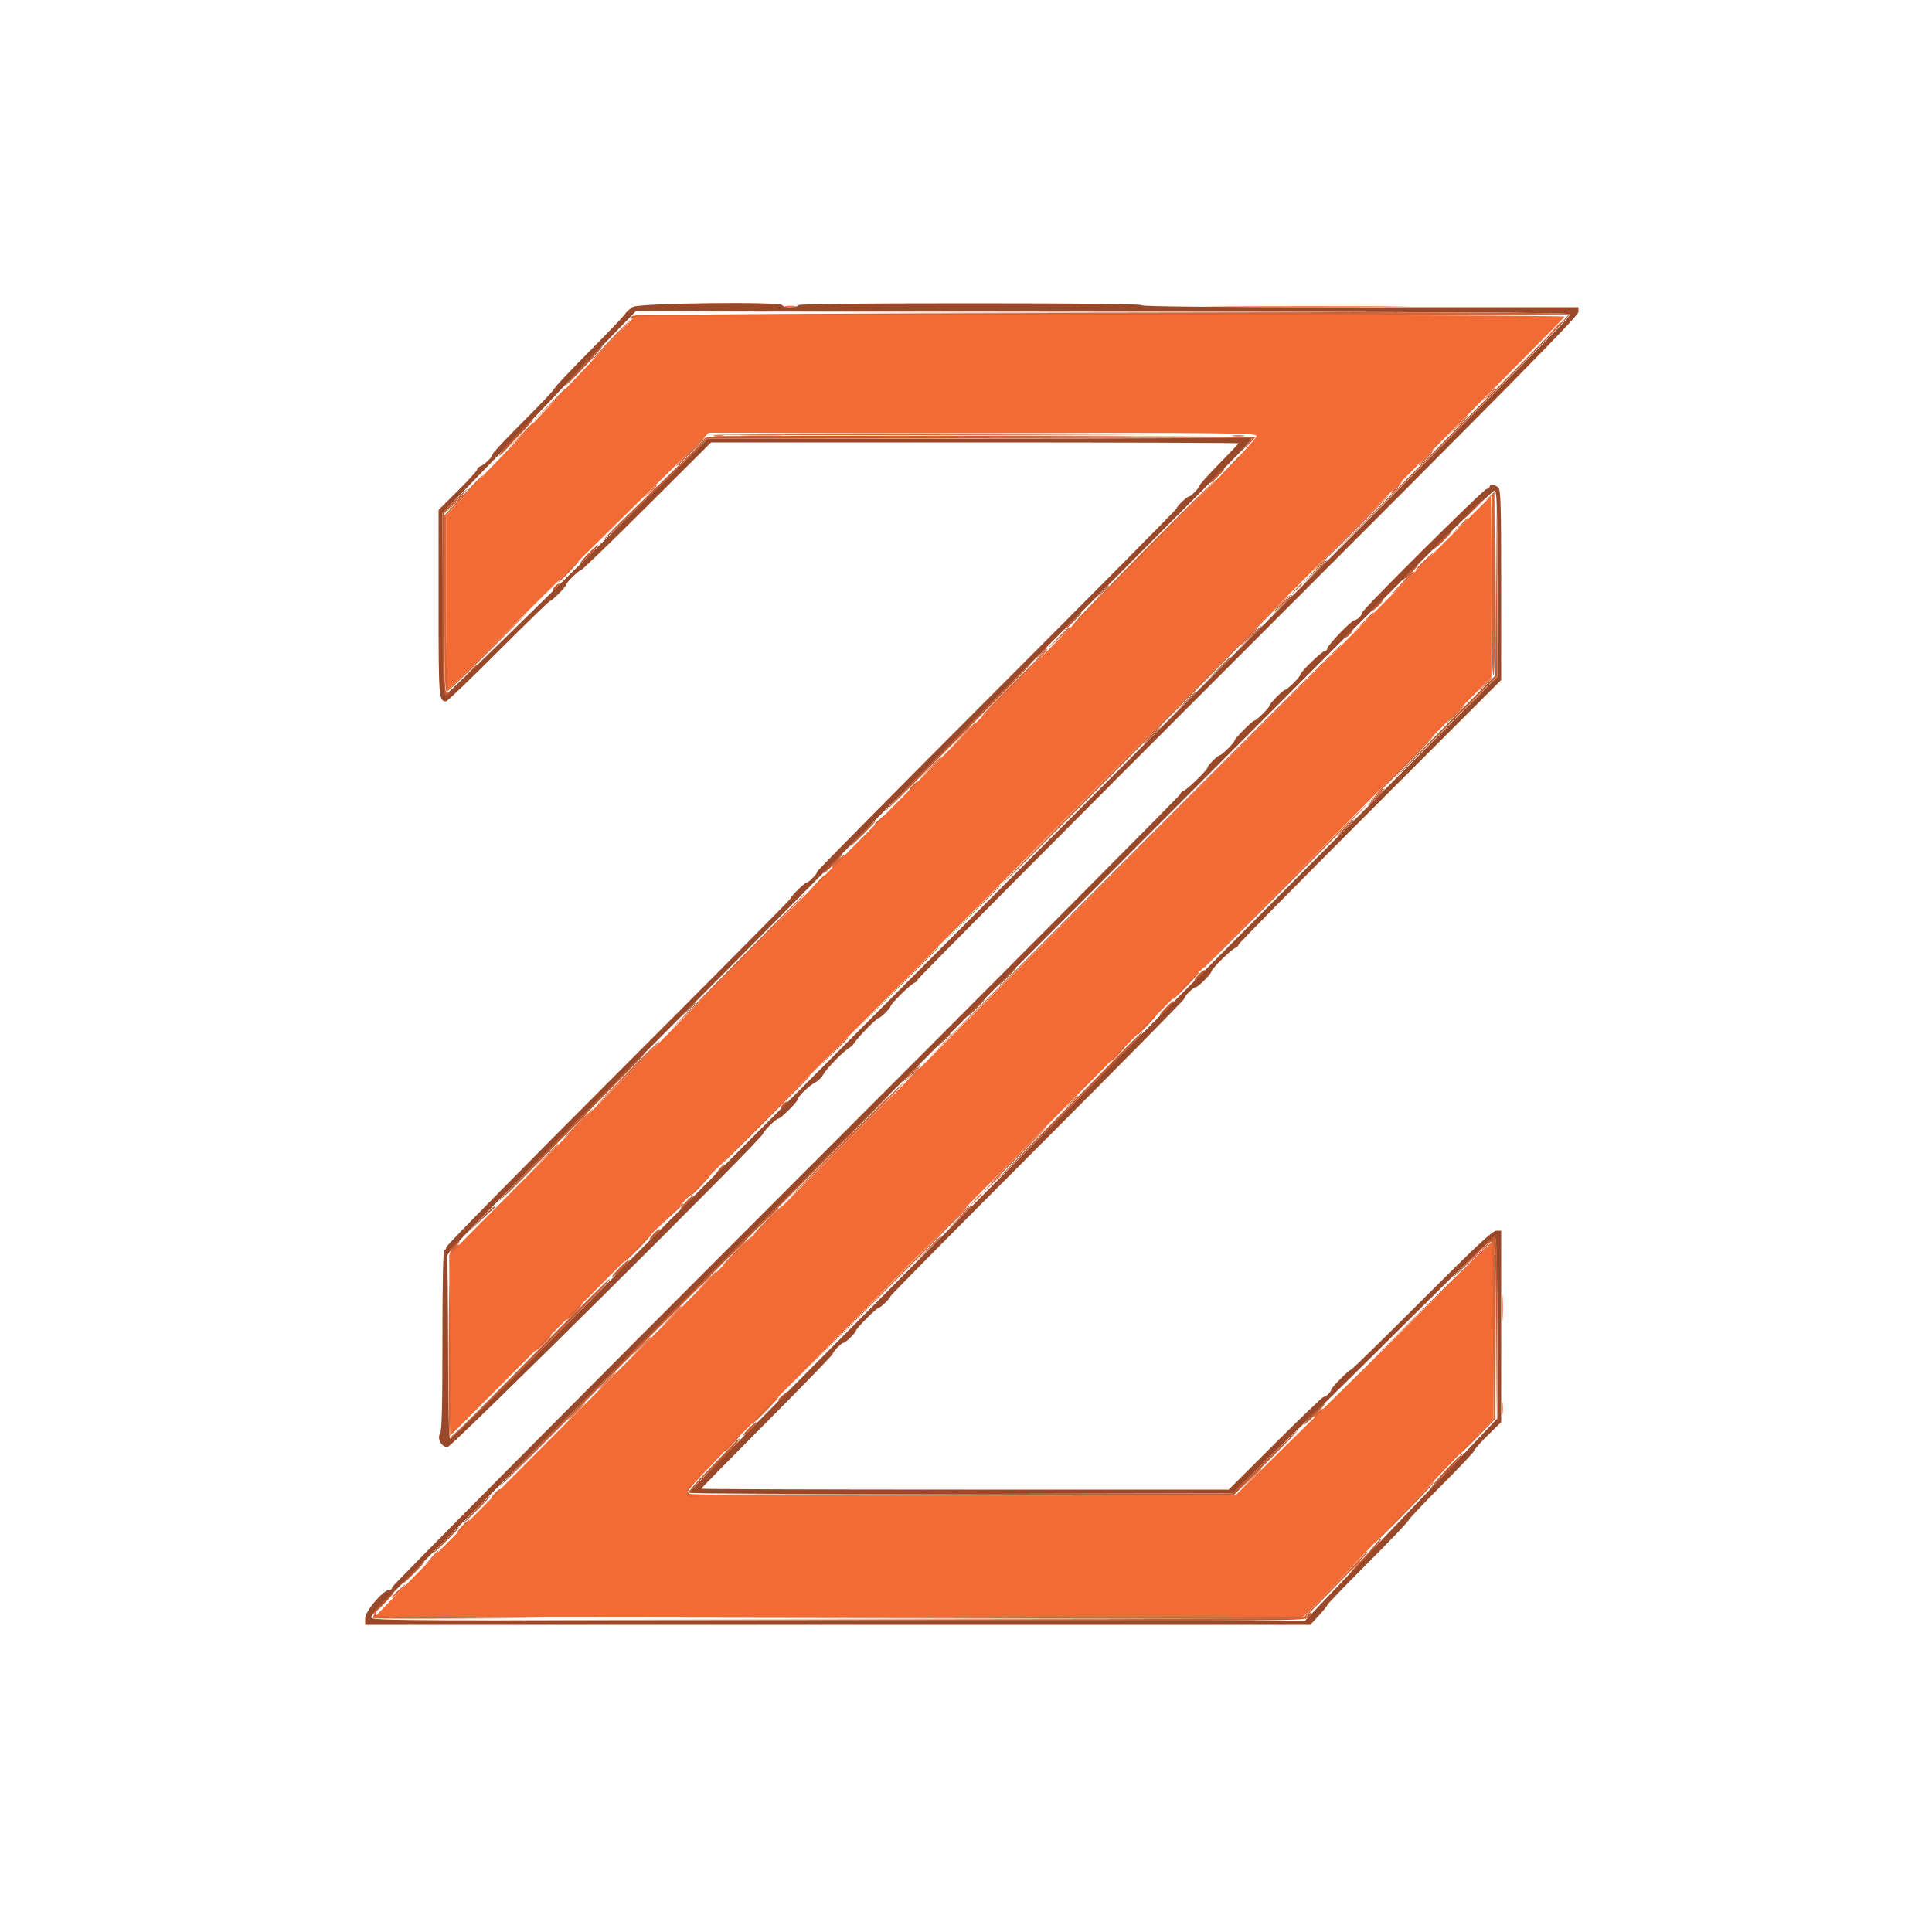 <svg id="svg" version="1.1" xmlns="http://www.w3.org/2000/svg" xmlns:xlink="http://www.w3.org/1999/xlink" width="400" height="400" viewBox="0, 0, 400,400"><g id="svgg"><path id="path0" d="M162.700 63.482 C 163.195 63.578,164.005 63.578,164.500 63.482 C 164.995 63.387,164.590 63.309,163.600 63.309 C 162.610 63.309,162.205 63.387,162.700 63.482 M253.530 63.500 C 263.062 63.560,278.542 63.560,287.930 63.500 C 297.319 63.440,289.520 63.391,270.600 63.391 C 251.680 63.391,243.999 63.440,253.530 63.500 M128.317 68.700 C 126.449 70.625,120.009 77.420,114.006 83.800 C 108.004 90.180,102.442 96.036,101.647 96.814 C 100.851 97.591,98.445 100.157,96.300 102.516 L 92.400 106.804 92.400 124.802 C 92.400 134.701,92.535 142.800,92.700 142.801 C 92.865 142.802,94.350 141.407,96.000 139.701 C 98.368 137.253,124.861 111.091,143.797 92.500 L 146.751 89.600 203.333 89.600 C 254.042 89.600,259.939 89.664,260.152 90.219 C 260.319 90.655,255.020 96.253,242.295 109.084 C 232.343 119.119,221.230 130.327,217.600 133.990 C 213.970 137.654,195.790 155.995,177.200 174.750 C 158.610 193.504,139.647 212.663,135.060 217.324 C 130.473 221.986,119.133 233.450,109.860 242.800 L 93.000 259.800 93.108 278.537 L 93.216 297.275 159.156 231.137 C 286.699 103.214,323.801 65.934,323.933 65.569 C 324.014 65.344,286.377 65.200,227.891 65.200 L 131.715 65.200 128.317 68.700 M265.526 145.823 C 241.917 169.485,210.923 200.580,196.651 214.923 C 182.380 229.265,149.735 262.025,124.108 287.723 C 98.480 313.421,77.618 334.552,77.748 334.681 C 77.877 334.810,121.138 334.884,173.883 334.845 L 269.783 334.775 270.938 333.687 C 271.573 333.089,275.077 329.450,278.723 325.600 C 285.887 318.036,295.476 308.008,303.887 299.284 L 309.174 293.800 309.187 275.438 L 309.200 257.076 304.900 261.194 C 302.535 263.459,299.329 266.591,297.776 268.156 C 296.223 269.720,286.141 279.683,275.372 290.296 L 255.790 309.593 198.995 309.614 C 152.816 309.632,142.180 309.539,142.092 309.118 C 142.032 308.833,146.802 303.714,152.692 297.742 C 164.701 285.566,219.290 230.442,249.860 199.624 C 260.893 188.501,278.662 170.580,289.348 159.800 L 308.775 140.200 308.788 121.500 C 308.794 111.215,308.722 102.800,308.626 102.800 C 308.531 102.800,289.136 122.160,265.526 145.823 M310.951 270.800 C 310.951 273.330,311.016 274.365,311.096 273.100 C 311.175 271.835,311.175 269.765,311.096 268.500 C 311.016 267.235,310.951 268.270,310.951 270.800 M310.920 291.600 C 310.920 292.810,310.995 293.305,311.087 292.700 C 311.178 292.095,311.178 291.105,311.087 290.500 C 310.995 289.895,310.920 290.390,310.920 291.600 " stroke="none" fill="#f36b34" fill-rule="evenodd"></path><path id="path1" d="M131.035 63.542 C 130.395 63.918,129.675 64.564,129.435 64.977 C 129.196 65.389,125.805 68.945,121.900 72.877 C 117.995 76.809,114.800 80.204,114.800 80.422 C 114.800 80.640,111.920 83.690,108.400 87.200 C 104.880 90.710,102.000 93.774,102.000 94.009 C 102.000 94.563,100.399 96.161,99.499 96.507 C 99.115 96.654,98.800 96.967,98.800 97.201 C 98.800 97.436,97.000 99.415,94.800 101.600 L 90.800 105.572 90.800 124.815 C 90.800 144.734,90.836 145.200,92.377 145.200 C 92.616 145.200,97.486 140.520,103.200 134.800 C 108.914 129.080,113.735 124.400,113.913 124.400 C 114.315 124.400,117.200 121.477,117.200 121.070 C 117.200 120.642,119.904 118.000,120.342 118.000 C 120.545 118.000,126.678 112.060,133.970 104.800 L 147.228 91.600 201.814 91.600 C 231.836 91.600,256.400 91.684,256.400 91.786 C 256.400 91.888,254.600 93.802,252.400 96.039 C 250.200 98.277,248.400 100.271,248.400 100.472 C 248.400 100.907,246.563 102.800,246.140 102.800 C 245.736 102.800,243.600 104.873,243.600 105.265 C 243.600 105.438,226.860 122.336,206.400 142.815 C 185.940 163.294,169.200 180.227,169.200 180.443 C 169.200 180.923,167.368 182.800,166.899 182.800 C 166.497 182.800,163.600 185.711,163.600 186.115 C 163.600 186.270,147.580 202.420,128.000 222.004 C 108.420 241.589,92.400 257.880,92.400 258.206 C 92.400 258.533,92.220 258.800,92.000 258.800 C 91.739 258.800,91.600 265.268,91.600 277.405 C 91.600 291.200,91.476 296.210,91.119 296.781 C 90.444 297.862,91.393 299.600,92.659 299.600 C 93.542 299.600,158.000 235.579,158.000 234.703 C 158.000 234.244,160.689 231.600,161.155 231.600 C 161.653 231.600,165.200 228.053,165.200 227.555 C 165.200 227.008,167.616 224.698,168.859 224.056 C 169.438 223.757,170.157 223.040,170.456 222.462 C 171.051 221.314,174.616 217.655,175.803 216.973 C 176.212 216.739,176.739 216.212,176.973 215.803 C 177.515 214.859,181.487 210.800,181.869 210.800 C 182.278 210.800,184.400 208.717,184.400 208.316 C 184.400 207.833,188.508 203.798,189.316 203.487 C 189.692 203.343,190.000 203.039,190.000 202.812 C 190.000 202.584,220.780 171.619,258.400 134.000 C 312.886 79.516,326.800 65.398,326.800 64.601 L 326.800 63.600 281.600 63.600 C 251.733 63.600,236.400 63.464,236.400 63.200 C 236.400 62.936,224.267 62.800,200.800 62.800 C 177.333 62.800,165.200 62.936,165.200 63.200 C 165.200 63.420,164.480 63.600,163.600 63.600 C 162.720 63.600,162.000 63.420,162.000 63.200 C 162.000 62.413,132.402 62.740,131.035 63.542 M325.082 65.047 C 325.250 65.551,321.839 68.992,209.908 181.200 C 165.468 225.750,128.954 262.380,128.765 262.600 C 126.893 264.780,93.490 298.000,93.170 298.000 C 92.949 298.000,92.788 290.620,92.770 279.700 C 92.754 269.635,92.663 260.984,92.569 260.475 C 92.365 259.374,92.080 259.669,135.455 216.036 C 152.205 199.186,170.025 181.191,175.055 176.047 C 180.085 170.902,199.050 151.743,217.200 133.470 C 235.350 115.197,252.225 98.203,254.700 95.704 C 258.954 91.410,260.011 90.003,258.567 90.557 C 258.219 90.691,232.884 90.801,202.267 90.801 L 146.600 90.803 136.800 100.414 C 131.410 105.700,119.282 117.624,109.849 126.912 C 100.417 136.201,92.497 143.800,92.249 143.800 C 91.925 143.800,91.771 138.582,91.696 124.989 L 91.592 106.178 97.496 100.119 C 103.253 94.211,114.199 82.739,119.775 76.771 C 121.301 75.137,124.603 71.685,127.113 69.099 L 131.676 64.398 228.304 64.499 C 299.104 64.573,324.973 64.720,325.082 65.047 M308.400 100.800 C 308.400 101.020,308.143 101.200,307.830 101.200 C 307.199 101.200,282.000 126.238,282.000 126.865 C 282.000 127.384,280.967 128.400,280.440 128.400 C 279.831 128.400,274.800 133.630,274.800 134.263 C 274.800 134.558,274.561 134.800,274.269 134.800 C 273.703 134.800,269.200 139.153,269.200 139.701 C 269.200 140.129,266.523 142.800,266.095 142.800 C 265.687 142.800,262.800 145.718,262.800 146.130 C 262.800 146.535,260.107 149.200,259.698 149.200 C 259.290 149.200,255.600 152.916,255.600 153.327 C 255.600 153.740,252.906 156.400,252.488 156.400 C 252.084 156.400,250.000 158.520,250.000 158.931 C 250.000 159.380,245.846 163.420,245.084 163.713 C 244.708 163.857,244.400 164.158,244.400 164.382 C 244.400 164.606,207.680 201.517,162.800 246.407 C 117.920 291.296,81.200 328.289,81.200 328.612 C 81.200 328.935,80.914 329.200,80.565 329.200 C 79.309 329.200,75.600 333.573,75.600 335.054 L 75.600 336.400 173.443 336.400 L 271.287 336.400 273.039 334.500 C 274.003 333.455,274.793 332.466,274.796 332.302 C 274.798 332.138,278.580 328.218,283.200 323.591 C 287.820 318.963,291.600 315.003,291.600 314.791 C 291.600 314.578,294.660 311.337,298.400 307.588 C 302.140 303.840,305.200 300.590,305.200 300.367 C 305.200 300.144,306.460 298.719,308.000 297.200 L 310.800 294.439 310.800 274.619 L 310.800 254.800 309.796 254.800 C 309.009 254.800,305.680 257.913,294.400 269.200 C 286.484 277.120,279.865 283.600,279.689 283.600 C 279.278 283.600,275.600 287.326,275.600 287.742 C 275.600 288.191,274.532 289.200,274.057 289.200 C 273.838 289.200,269.323 293.520,264.025 298.800 L 254.392 308.400 199.796 308.400 C 169.768 308.400,145.200 308.316,145.200 308.214 C 145.200 308.111,151.320 301.876,158.800 294.359 C 166.280 286.842,172.400 280.527,172.400 280.327 C 172.400 279.892,174.238 278.000,174.660 278.000 C 175.075 278.000,177.200 275.922,177.200 275.516 C 177.200 275.110,181.467 270.800,181.869 270.800 C 182.268 270.800,184.400 268.722,184.400 268.333 C 184.400 268.159,198.080 254.323,214.800 237.587 C 231.520 220.851,245.200 206.979,245.200 206.760 C 245.200 206.255,247.040 204.400,247.542 204.400 C 248.029 204.400,250.800 201.637,250.800 201.151 C 250.800 200.642,254.876 196.610,255.716 196.287 C 256.092 196.143,256.400 195.840,256.400 195.613 C 256.400 195.387,268.640 182.959,283.600 167.997 L 310.800 140.793 310.800 121.168 C 310.800 104.693,310.708 101.451,310.229 100.971 C 309.573 100.316,308.400 100.206,308.400 100.800 M310.000 120.848 L 310.000 140.096 279.900 170.317 C 244.769 205.589,239.963 210.437,226.648 224.036 C 221.174 229.626,202.364 248.616,184.848 266.236 C 148.669 302.628,142.800 308.607,142.800 309.071 C 142.800 309.252,168.100 309.351,199.023 309.291 L 255.246 309.181 257.923 306.479 C 259.395 304.993,264.380 300.119,269.000 295.647 C 273.620 291.176,284.559 280.381,293.309 271.659 C 305.965 259.044,309.297 255.923,309.603 256.400 C 309.835 256.761,309.990 264.302,309.994 275.343 L 310.000 293.686 303.516 300.543 C 299.950 304.314,294.505 310.030,291.416 313.244 C 288.327 316.459,282.290 322.792,278.000 327.319 L 270.200 335.550 173.685 335.569 C 87.592 335.585,77.145 335.522,76.936 334.978 C 76.664 334.268,72.116 338.865,190.903 219.800 C 238.751 171.840,284.844 125.625,293.330 117.100 C 301.817 108.575,309.039 101.600,309.380 101.600 C 309.931 101.600,310.000 103.733,310.000 120.848 " stroke="none" fill="#99492a" fill-rule="evenodd"></path><path id="path2" d="M228.200 64.700 C 281.330 64.756,324.800 64.945,324.800 65.120 C 324.800 65.295,314.135 76.155,301.100 89.253 C 288.065 102.351,277.051 113.502,276.624 114.034 C 276.198 114.565,286.958 103.855,300.536 90.234 C 314.114 76.613,325.158 65.273,325.078 65.034 C 324.975 64.724,297.414 64.600,228.267 64.599 L 131.600 64.598 228.200 64.700 M120.725 75.694 C 118.596 77.946,116.908 79.841,116.973 79.907 C 117.111 80.045,122.197 74.818,123.791 72.900 C 125.756 70.535,124.647 71.546,120.725 75.694 M106.623 90.444 C 104.716 92.449,103.244 94.177,103.353 94.286 C 103.462 94.395,104.147 93.794,104.875 92.950 C 105.604 92.107,106.745 90.873,107.410 90.208 C 109.154 88.468,110.576 86.800,110.315 86.800 C 110.192 86.800,108.530 88.440,106.623 90.444 M148.580 90.318 L 146.559 90.436 139.933 96.918 C 136.288 100.483,131.384 105.266,129.033 107.547 C 126.683 109.827,124.831 111.764,124.917 111.850 C 125.004 111.937,129.918 107.239,135.837 101.411 L 146.600 90.814 202.800 90.707 C 233.710 90.648,259.078 90.648,259.173 90.706 C 259.268 90.764,258.728 91.484,257.973 92.306 L 256.601 93.800 258.293 92.226 C 259.224 91.360,259.909 90.576,259.816 90.483 C 259.626 90.293,151.743 90.133,148.580 90.318 M251.793 98.407 C 250.937 99.283,250.370 100.000,250.532 100.000 C 250.940 100.000,253.719 97.186,253.514 96.981 C 253.423 96.889,252.648 97.531,251.793 98.407 M94.100 103.646 L 91.600 106.077 91.600 124.815 C 91.600 143.519,91.696 144.870,92.935 143.621 C 93.290 143.264,93.234 143.216,92.700 143.419 C 92.040 143.671,92.000 142.628,92.000 124.954 L 92.000 106.222 94.488 103.711 C 97.672 100.498,97.386 100.451,94.100 103.646 M309.696 121.222 L 309.600 139.843 300.239 149.297 C 295.090 154.497,290.015 159.707,288.961 160.876 C 287.906 162.044,292.211 157.832,298.526 151.515 L 310.008 140.030 309.900 121.315 L 309.792 102.600 309.696 121.222 M304.991 105.209 C 303.912 106.304,303.135 107.200,303.262 107.200 C 303.585 107.200,307.245 103.511,307.083 103.350 C 307.011 103.277,306.069 104.114,304.991 105.209 M298.400 111.800 C 297.428 112.790,296.766 113.600,296.927 113.600 C 297.089 113.600,298.031 112.790,299.021 111.800 C 300.011 110.810,300.674 110.000,300.494 110.000 C 300.314 110.000,299.372 110.810,298.400 111.800 M121.690 114.712 C 119.340 117.187,119.783 117.254,122.209 114.791 C 123.288 113.696,123.997 112.825,123.785 112.855 C 123.573 112.885,122.630 113.721,121.690 114.712 M271.988 118.700 L 269.400 121.400 272.100 118.812 C 273.585 117.388,274.800 116.173,274.800 116.112 C 274.800 115.817,274.393 116.192,271.988 118.700 M291.793 118.407 C 290.937 119.283,290.370 120.000,290.532 120.000 C 290.940 120.000,293.719 117.186,293.514 116.981 C 293.423 116.889,292.648 117.531,291.793 118.407 M114.860 121.442 C 114.562 121.778,114.399 122.132,114.495 122.229 C 114.592 122.326,114.998 122.044,115.398 121.602 C 115.797 121.161,115.961 120.807,115.762 120.815 C 115.563 120.824,115.157 121.105,114.860 121.442 M227.978 122.700 L 226.600 124.200 228.100 122.822 C 229.496 121.538,229.784 121.200,229.478 121.200 C 229.412 121.200,228.737 121.875,227.978 122.700 M265.186 125.500 L 263.000 127.800 265.300 125.614 C 266.565 124.411,267.600 123.376,267.600 123.314 C 267.600 123.017,267.218 123.363,265.186 125.500 M284.996 125.204 C 284.366 125.862,283.982 126.400,284.143 126.400 C 284.556 126.400,286.522 124.388,286.313 124.180 C 286.219 124.086,285.626 124.546,284.996 125.204 M222.000 128.600 C 221.028 129.590,220.323 130.400,220.433 130.400 C 220.543 130.400,221.428 129.590,222.400 128.600 C 223.372 127.610,224.077 126.800,223.967 126.800 C 223.857 126.800,222.972 127.610,222.000 128.600 M258.388 132.300 L 255.800 135.000 258.500 132.412 C 259.985 130.988,261.200 129.773,261.200 129.712 C 261.200 129.417,260.793 129.792,258.388 132.300 M279.002 131.198 C 278.603 131.639,278.407 132.000,278.567 132.000 C 278.988 132.000,280.128 130.795,279.912 130.579 C 279.811 130.478,279.402 130.756,279.002 131.198 M215.178 135.500 L 213.800 137.000 215.300 135.622 C 216.696 134.338,216.984 134.000,216.678 134.000 C 216.612 134.000,215.937 134.675,215.178 135.500 M251.988 138.700 L 249.400 141.400 252.100 138.812 C 253.585 137.388,254.800 136.173,254.800 136.112 C 254.800 135.817,254.393 136.192,251.988 138.700 M198.254 152.451 C 189.957 160.839,183.238 167.772,183.324 167.857 C 183.409 167.943,186.432 165.005,190.040 161.328 C 193.648 157.651,199.390 151.837,202.800 148.408 C 210.029 141.138,213.799 137.200,213.531 137.200 C 213.426 137.200,206.552 144.063,198.254 152.451 M97.178 139.100 L 95.800 140.600 97.300 139.222 C 98.696 137.938,98.984 137.600,98.678 137.600 C 98.612 137.600,97.937 138.275,97.178 139.100 M245.186 145.500 L 243.000 147.800 245.300 145.614 C 246.565 144.411,247.600 143.376,247.600 143.314 C 247.600 143.017,247.218 143.363,245.186 145.500 M238.400 152.200 C 237.428 153.190,236.723 154.000,236.833 154.000 C 236.943 154.000,237.828 153.190,238.800 152.200 C 239.772 151.210,240.477 150.400,240.367 150.400 C 240.257 150.400,239.372 151.210,238.400 152.200 M284.800 165.000 C 283.828 165.990,283.123 166.800,283.233 166.800 C 283.343 166.800,284.228 165.990,285.200 165.000 C 286.172 164.010,286.877 163.200,286.767 163.200 C 286.657 163.200,285.772 164.010,284.800 165.000 M178.589 172.411 C 177.067 173.945,175.922 175.200,176.044 175.200 C 176.349 175.200,181.631 169.897,181.478 169.745 C 181.411 169.678,180.111 170.878,178.589 172.411 M278.400 171.400 C 277.428 172.390,276.723 173.200,276.833 173.200 C 276.943 173.200,277.828 172.390,278.800 171.400 C 279.772 170.410,280.477 169.600,280.367 169.600 C 280.257 169.600,279.372 170.410,278.400 171.400 M172.191 178.809 C 171.112 179.904,170.363 180.800,170.526 180.800 C 170.930 180.800,174.518 177.184,174.314 176.981 C 174.225 176.892,173.269 177.714,172.191 178.809 M208.400 202.200 C 207.428 203.190,206.723 204.000,206.833 204.000 C 206.943 204.000,207.828 203.190,208.800 202.200 C 209.772 201.210,210.477 200.400,210.367 200.400 C 210.257 200.400,209.372 201.210,208.400 202.200 M248.060 201.851 C 247.543 202.402,247.196 202.929,247.289 203.022 C 247.382 203.115,247.974 202.654,248.604 201.996 C 249.234 201.338,249.581 200.811,249.375 200.824 C 249.169 200.838,248.577 201.300,248.060 201.851 M202.000 208.600 C 201.028 209.590,200.323 210.400,200.433 210.400 C 200.543 210.400,201.428 209.590,202.400 208.600 C 203.372 207.610,204.077 206.800,203.967 206.800 C 203.857 206.800,202.972 207.610,202.000 208.600 M241.283 208.701 C 239.443 210.657,239.908 210.738,241.807 208.793 C 242.663 207.917,243.191 207.223,242.981 207.251 C 242.772 207.279,242.008 207.931,241.283 208.701 M142.378 209.100 L 141.000 210.600 142.500 209.222 C 143.896 207.938,144.184 207.600,143.878 207.600 C 143.812 207.600,143.137 208.275,142.378 209.100 M231.400 218.655 C 228.760 221.395,223.177 227.094,218.993 231.319 C 214.809 235.543,209.513 240.980,207.224 243.400 C 204.934 245.820,208.923 241.915,216.088 234.723 C 232.395 218.351,237.018 213.590,236.560 213.636 C 236.362 213.656,234.040 215.915,231.400 218.655 M195.178 215.500 L 193.800 217.000 195.300 215.622 C 196.696 214.338,196.984 214.000,196.678 214.000 C 196.612 214.000,195.937 214.675,195.178 215.500 M118.241 233.249 C 109.949 241.636,103.234 248.567,103.319 248.652 C 103.404 248.737,105.641 246.600,108.291 243.903 C 116.037 236.020,129.045 222.794,131.506 220.300 C 132.754 219.035,133.672 218.000,133.546 218.000 C 133.420 218.000,126.532 224.862,118.241 233.249 M188.400 222.200 C 187.428 223.190,186.723 224.000,186.833 224.000 C 186.943 224.000,187.828 223.190,188.800 222.200 C 189.772 221.210,190.477 220.400,190.367 220.400 C 190.257 220.400,189.372 221.210,188.400 222.200 M144.168 266.535 C 108.299 302.555,98.060 312.963,105.740 305.600 C 107.232 304.170,112.265 299.157,116.926 294.460 C 121.587 289.764,135.098 276.174,146.952 264.260 C 177.169 233.891,184.170 226.800,183.939 226.800 C 183.827 226.800,165.931 244.681,144.168 266.535 M162.060 228.642 C 161.762 228.978,161.599 229.332,161.695 229.429 C 161.792 229.526,162.198 229.244,162.598 228.802 C 162.997 228.361,163.161 228.007,162.962 228.015 C 162.763 228.024,162.357 228.305,162.060 228.642 M148.834 242.153 L 147.869 243.400 149.013 242.312 C 149.643 241.714,150.077 241.153,149.979 241.065 C 149.880 240.977,149.365 241.467,148.834 242.153 M142.083 248.743 C 141.359 249.489,140.832 250.165,140.911 250.244 C 140.990 250.323,141.660 249.763,142.400 249.000 C 143.140 248.237,143.668 247.561,143.573 247.499 C 143.478 247.436,142.808 247.996,142.083 248.743 M99.378 252.511 L 96.600 255.400 99.390 252.800 C 100.924 251.370,102.259 250.155,102.356 250.100 C 102.454 250.045,102.448 249.915,102.345 249.811 C 102.241 249.708,100.906 250.923,99.378 252.511 M198.388 252.300 L 195.800 255.000 198.500 252.412 C 201.008 250.007,201.383 249.600,201.088 249.600 C 201.027 249.600,199.812 250.815,198.388 252.300 M135.274 255.482 C 134.764 256.031,134.417 256.550,134.503 256.636 C 134.588 256.722,135.174 256.254,135.804 255.596 C 136.434 254.938,136.781 254.419,136.575 254.442 C 136.369 254.465,135.783 254.934,135.274 255.482 M191.988 258.700 L 189.400 261.400 192.100 258.812 C 194.608 256.407,194.983 256.000,194.688 256.000 C 194.627 256.000,193.412 257.215,191.988 258.700 M304.194 260.875 C 301.557 263.556,300.120 265.121,301.000 264.352 C 301.880 263.583,303.935 261.569,305.568 259.877 C 309.939 255.344,309.586 254.007,309.696 275.500 L 309.792 294.200 309.907 276.000 C 310.018 258.493,309.940 256.000,309.286 256.000 C 309.122 256.000,306.830 258.194,304.194 260.875 M93.796 258.004 C 93.166 258.662,92.782 259.200,92.943 259.200 C 93.356 259.200,95.322 257.188,95.113 256.980 C 95.019 256.886,94.426 257.346,93.796 258.004 M128.099 262.657 C 126.329 264.472,126.258 265.050,128.000 263.465 C 129.469 262.128,130.577 260.792,130.162 260.857 C 129.963 260.888,129.035 261.698,128.099 262.657 M114.400 276.466 C 97.161 293.993,95.511 295.647,94.045 296.870 C 93.300 297.491,92.882 298.000,93.117 298.000 C 93.352 298.000,100.248 291.295,108.441 283.100 C 124.512 267.025,126.690 264.780,126.151 264.838 C 125.958 264.859,120.670 270.092,114.400 276.466 M161.878 289.013 C 161.260 289.556,160.914 290.000,161.108 290.000 C 161.302 290.000,161.883 289.550,162.400 289.000 C 163.595 287.728,163.331 287.734,161.878 289.013 M272.077 292.522 C 270.934 293.679,270.000 294.758,270.000 294.921 C 270.000 295.084,271.007 294.210,272.238 292.980 C 273.468 291.749,274.403 290.670,274.314 290.581 C 274.226 290.492,273.219 291.366,272.077 292.522 M154.888 295.848 C 154.166 296.592,153.725 297.200,153.909 297.200 C 154.093 297.200,154.854 296.570,155.600 295.800 C 156.346 295.030,156.787 294.422,156.578 294.448 C 156.370 294.474,155.609 295.104,154.888 295.848 M261.848 302.630 L 255.100 309.197 200.050 309.300 L 145.000 309.403 200.200 309.501 L 255.400 309.600 262.103 302.936 C 265.789 299.271,268.758 296.225,268.701 296.167 C 268.643 296.110,265.559 299.018,261.848 302.630 M151.459 299.348 C 150.612 300.257,148.227 302.728,146.159 304.841 C 144.092 306.954,142.400 308.916,142.400 309.201 C 142.400 309.486,142.913 309.018,143.539 308.160 C 144.165 307.302,145.650 305.701,146.839 304.602 C 149.575 302.072,153.357 298.019,153.154 297.836 C 153.069 297.759,152.307 298.439,151.459 299.348 M299.907 303.747 C 298.426 305.317,296.914 307.051,296.546 307.601 C 296.178 308.150,296.047 308.420,296.255 308.200 C 296.463 307.980,298.143 306.225,299.988 304.300 C 301.832 302.375,303.175 300.821,302.971 300.847 C 302.767 300.873,301.388 302.178,299.907 303.747 M98.589 312.411 C 97.067 313.945,95.922 315.200,96.044 315.200 C 96.349 315.200,101.631 309.897,101.478 309.745 C 101.411 309.678,100.111 310.878,98.589 312.411 M92.189 318.811 C 90.667 320.345,89.522 321.600,89.644 321.600 C 89.949 321.600,95.231 316.297,95.078 316.145 C 95.011 316.078,93.711 317.278,92.189 318.811 M284.791 319.713 C 284.246 320.408,282.546 322.332,281.013 323.988 C 279.481 325.645,278.912 326.370,279.749 325.600 C 281.807 323.708,286.146 318.812,285.944 318.611 C 285.855 318.522,285.336 319.017,284.791 319.713 M85.390 325.610 C 84.089 326.925,83.127 328.000,83.252 328.000 C 83.564 328.000,88.036 323.503,87.880 323.347 C 87.811 323.278,86.690 324.296,85.390 325.610 M78.990 332.010 C 77.689 333.325,76.762 334.400,76.930 334.400 C 77.308 334.400,81.683 329.950,81.493 329.759 C 81.416 329.683,80.290 330.696,78.990 332.010 M270.760 334.426 C 270.144 335.185,268.451 335.200,174.767 335.300 L 79.400 335.402 174.838 335.501 C 269.928 335.600,270.279 335.597,271.002 334.798 C 271.402 334.356,271.652 333.918,271.558 333.824 C 271.464 333.730,271.105 334.001,270.760 334.426 " stroke="none" fill="#c3592f" fill-rule="evenodd"></path><path id="path3" d="M308.175 82.100 L 307.000 83.400 308.300 82.225 C 309.015 81.579,309.600 80.994,309.600 80.925 C 309.600 80.616,309.270 80.888,308.175 82.100 M301.775 88.500 L 300.600 89.800 301.900 88.625 C 302.615 87.979,303.200 87.394,303.200 87.325 C 303.200 87.016,302.870 87.288,301.775 88.500 M147.900 90.282 C 148.395 90.378,149.205 90.378,149.700 90.282 C 150.195 90.187,149.790 90.109,148.800 90.109 C 147.810 90.109,147.405 90.187,147.900 90.282 M154.100 90.298 C 156.025 90.371,159.175 90.371,161.100 90.298 C 163.025 90.225,161.450 90.165,157.600 90.165 C 153.750 90.165,152.175 90.225,154.100 90.298 M185.700 90.300 C 197.305 90.359,216.295 90.359,227.900 90.300 C 239.505 90.241,230.010 90.193,206.800 90.193 C 183.590 90.193,174.095 90.241,185.700 90.300 M255.300 90.287 C 255.905 90.378,256.895 90.378,257.500 90.287 C 258.105 90.195,257.610 90.120,256.400 90.120 C 255.190 90.120,254.695 90.195,255.300 90.287 M144.581 92.100 L 143.000 93.800 144.700 92.219 C 146.281 90.748,146.584 90.400,146.281 90.400 C 146.216 90.400,145.451 91.165,144.581 92.100 M134.575 102.100 L 133.400 103.400 134.700 102.225 C 135.912 101.130,136.184 100.800,135.875 100.800 C 135.806 100.800,135.221 101.385,134.575 102.100 M93.785 104.500 L 91.800 106.600 93.900 104.615 C 95.851 102.771,96.183 102.400,95.885 102.400 C 95.822 102.400,94.877 103.345,93.785 104.500 M271.787 118.500 L 269.400 121.000 271.900 118.613 C 273.275 117.299,274.400 116.174,274.400 116.113 C 274.400 115.817,274.005 116.178,271.787 118.500 M265.200 125.000 C 264.228 125.990,263.523 126.800,263.633 126.800 C 263.743 126.800,264.628 125.990,265.600 125.000 C 266.572 124.010,267.277 123.200,267.167 123.200 C 267.057 123.200,266.172 124.010,265.200 125.000 M258.400 131.800 C 257.428 132.790,256.723 133.600,256.833 133.600 C 256.943 133.600,257.828 132.790,258.800 131.800 C 259.772 130.810,260.477 130.000,260.367 130.000 C 260.257 130.000,259.372 130.810,258.400 131.800 M215.375 135.700 L 214.200 137.000 215.500 135.825 C 216.215 135.179,216.800 134.594,216.800 134.525 C 216.800 134.216,216.470 134.488,215.375 135.700 M301.381 148.100 L 299.800 149.800 301.500 148.219 C 303.081 146.748,303.384 146.400,303.081 146.400 C 303.016 146.400,302.251 147.165,301.381 148.100 M198.585 152.500 L 196.600 154.600 198.700 152.615 C 199.855 151.523,200.800 150.578,200.800 150.515 C 200.800 150.217,200.429 150.549,198.585 152.500 M284.581 164.900 L 283.000 166.600 284.700 165.019 C 286.281 163.548,286.584 163.200,286.281 163.200 C 286.216 163.200,285.451 163.965,284.581 164.900 M188.581 222.500 L 187.000 224.200 188.700 222.619 C 190.281 221.148,190.584 220.800,190.281 220.800 C 190.216 220.800,189.451 221.565,188.581 222.500 M182.181 228.900 L 180.600 230.600 182.300 229.019 C 183.881 227.548,184.184 227.200,183.881 227.200 C 183.816 227.200,183.051 227.965,182.181 228.900 M118.987 232.900 L 116.600 235.400 119.100 233.013 C 120.475 231.699,121.600 230.574,121.600 230.513 C 121.600 230.217,121.205 230.578,118.987 232.900 M175.375 235.700 L 174.200 237.000 175.500 235.825 C 176.712 234.730,176.984 234.400,176.675 234.400 C 176.606 234.400,176.021 234.985,175.375 235.700 M204.985 245.300 L 203.000 247.400 205.100 245.415 C 206.255 244.323,207.200 243.378,207.200 243.315 C 207.200 243.017,206.829 243.349,204.985 245.300 M198.585 251.700 L 196.600 253.800 198.700 251.815 C 199.855 250.723,200.800 249.778,200.800 249.715 C 200.800 249.417,200.429 249.749,198.585 251.700 M158.786 252.300 L 156.600 254.600 158.900 252.414 C 161.037 250.382,161.383 250.000,161.086 250.000 C 161.024 250.000,159.989 251.035,158.786 252.300 M152.185 258.900 L 150.200 261.000 152.300 259.015 C 153.455 257.923,154.400 256.978,154.400 256.915 C 154.400 256.617,154.029 256.949,152.185 258.900 M305.789 259.700 L 303.000 262.600 305.900 259.811 C 308.594 257.220,308.983 256.800,308.689 256.800 C 308.628 256.800,307.323 258.105,305.789 259.700 M145.381 265.700 L 143.800 267.400 145.500 265.819 C 147.081 264.348,147.384 264.000,147.081 264.000 C 147.016 264.000,146.251 264.765,145.381 265.700 M138.585 272.500 L 136.600 274.600 138.700 272.615 C 139.855 271.523,140.800 270.578,140.800 270.515 C 140.800 270.217,140.429 270.549,138.585 272.500 M132.400 278.600 C 131.428 279.590,130.723 280.400,130.833 280.400 C 130.943 280.400,131.828 279.590,132.800 278.600 C 133.772 277.610,134.477 276.800,134.367 276.800 C 134.257 276.800,133.372 277.610,132.400 278.600 M280.175 324.500 L 279.000 325.800 280.300 324.625 C 281.015 323.979,281.600 323.394,281.600 323.325 C 281.600 323.016,281.270 323.288,280.175 324.500 " stroke="none" fill="#d45c34" fill-rule="evenodd"></path><path id="path4" d="M130.884 65.415 C 130.309 66.067,130.809 66.231,131.442 65.598 C 131.711 65.329,163.999 65.229,228.284 65.298 C 281.326 65.354,324.640 65.265,324.538 65.100 C 324.144 64.462,131.448 64.776,130.884 65.415 M127.179 69.500 C 124.429 72.339,121.141 76.066,123.031 74.200 C 125.215 72.045,130.520 66.400,130.362 66.400 C 130.262 66.400,128.830 67.795,127.179 69.500 M321.578 68.300 L 320.200 69.800 321.700 68.422 C 323.096 67.138,323.384 66.800,323.078 66.800 C 323.012 66.800,322.337 67.475,321.578 68.300 M113.591 83.900 L 110.200 87.400 113.700 84.009 C 115.625 82.144,117.200 80.569,117.200 80.509 C 117.200 80.218,116.741 80.649,113.591 83.900 M307.978 81.900 L 306.600 83.400 308.100 82.022 C 309.496 80.738,309.784 80.400,309.478 80.400 C 309.412 80.400,308.737 81.075,307.978 81.900 M301.586 88.300 L 299.400 90.600 301.700 88.414 C 303.837 86.382,304.183 86.000,303.886 86.000 C 303.824 86.000,302.789 87.035,301.586 88.300 M107.389 90.500 L 104.600 93.400 107.500 90.611 C 110.194 88.020,110.583 87.600,110.289 87.600 C 110.228 87.600,108.923 88.905,107.389 90.500 M146.662 89.900 C 146.495 90.169,202.498 90.166,244.200 89.895 C 253.000 89.838,234.696 89.748,203.524 89.695 C 172.352 89.643,146.764 89.735,146.662 89.900 M142.194 94.076 C 140.217 96.097,139.396 97.089,140.368 96.279 C 141.961 94.953,146.265 90.400,145.926 90.400 C 145.851 90.400,144.171 92.054,142.194 94.076 M294.783 95.061 C 293.802 96.084,293.450 96.594,294.000 96.194 C 294.940 95.511,297.034 93.200,296.714 93.200 C 296.633 93.200,295.764 94.037,294.783 95.061 M254.585 96.500 L 252.600 98.600 254.700 96.615 C 256.651 94.771,256.983 94.400,256.685 94.400 C 256.622 94.400,255.677 95.345,254.585 96.500 M95.849 102.557 L 92.000 106.714 92.000 124.957 C 92.000 139.343,92.106 143.200,92.503 143.200 C 92.780 143.200,97.505 138.655,103.003 133.101 C 110.466 125.561,111.176 124.776,105.806 130.001 C 101.849 133.850,97.349 138.308,95.806 139.907 C 94.263 141.507,92.865 142.812,92.700 142.807 C 92.535 142.803,92.400 134.687,92.400 124.770 L 92.400 106.741 94.687 104.270 C 95.944 102.912,97.692 101.035,98.570 100.100 C 99.448 99.165,100.061 98.400,99.933 98.400 C 99.804 98.400,97.966 100.271,95.849 102.557 M237.523 113.363 C 229.890 121.083,223.242 127.940,222.748 128.600 C 222.255 129.260,221.932 129.710,222.030 129.600 C 222.129 129.490,228.948 122.605,237.183 114.300 C 245.419 105.995,251.987 99.228,251.779 99.263 C 251.570 99.298,245.155 105.643,237.523 113.363 M289.004 100.796 C 288.374 101.454,287.942 102.075,288.044 102.177 C 288.146 102.279,288.726 101.741,289.332 100.981 C 290.687 99.283,290.536 99.197,289.004 100.796 M134.378 101.900 L 133.000 103.400 134.500 102.022 C 135.325 101.263,136.000 100.588,136.000 100.522 C 136.000 100.216,135.662 100.504,134.378 101.900 M308.181 103.016 C 307.510 103.667,307.375 103.854,307.881 103.430 L 308.800 102.661 308.800 121.410 C 308.800 134.034,308.932 140.028,309.204 139.756 C 309.468 139.492,309.572 132.829,309.504 120.592 L 309.400 101.832 308.181 103.016 M278.381 111.502 C 273.442 116.493,270.649 119.411,272.175 117.988 C 276.126 114.303,287.636 102.702,287.487 102.554 C 287.419 102.485,283.321 106.512,278.381 111.502 M302.181 108.900 L 300.600 110.600 302.300 109.019 C 303.881 107.548,304.184 107.200,303.881 107.200 C 303.816 107.200,303.051 107.965,302.181 108.900 M294.723 116.209 C 293.691 117.194,292.979 118.000,293.140 118.000 C 293.301 118.000,294.228 117.190,295.200 116.200 C 297.477 113.880,297.158 113.886,294.723 116.209 M117.610 118.190 C 116.420 119.395,115.526 120.436,115.623 120.505 C 115.721 120.573,116.774 119.588,117.963 118.315 C 120.706 115.381,120.467 115.297,117.610 118.190 M291.638 119.115 C 291.329 119.492,290.159 120.790,289.039 122.000 C 287.455 123.711,287.647 123.580,289.901 121.411 C 291.496 119.877,292.800 118.572,292.800 118.511 C 292.800 118.172,292.123 118.524,291.638 119.115 M268.175 122.100 L 267.000 123.400 268.300 122.225 C 269.015 121.579,269.600 120.994,269.600 120.925 C 269.600 120.616,269.270 120.888,268.175 122.100 M237.200 152.842 C 209.595 180.651,207.322 182.957,207.777 182.700 C 208.872 182.081,267.278 123.171,266.755 123.212 C 266.670 123.219,253.370 136.552,237.200 152.842 M282.185 128.900 L 280.200 131.000 282.300 129.015 C 284.251 127.171,284.583 126.800,284.285 126.800 C 284.222 126.800,283.277 127.745,282.185 128.900 M218.977 132.110 L 216.600 134.600 218.991 132.400 C 220.306 131.190,221.461 130.155,221.557 130.100 C 221.654 130.045,221.648 129.915,221.544 129.810 C 221.440 129.706,220.285 130.741,218.977 132.110 M233.789 177.292 C 209.815 201.323,191.280 219.981,192.600 218.755 C 193.920 217.529,213.540 197.945,236.200 175.234 C 284.318 127.010,277.772 133.600,277.556 133.600 C 277.459 133.600,257.764 153.262,233.789 177.292 M211.110 140.100 C 205.678 145.550,202.986 148.400,203.268 148.400 C 203.356 148.400,206.444 145.340,210.130 141.600 C 213.816 137.860,216.732 134.800,216.611 134.800 C 216.491 134.800,214.015 137.185,211.110 140.100 M307.178 141.900 L 305.800 143.400 307.300 142.022 C 308.696 140.738,308.984 140.400,308.678 140.400 C 308.612 140.400,307.937 141.075,307.178 141.900 M301.200 147.800 C 300.228 148.790,299.523 149.600,299.633 149.600 C 299.743 149.600,300.628 148.790,301.600 147.800 C 302.572 146.810,303.277 146.000,303.167 146.000 C 303.057 146.000,302.172 146.810,301.200 147.800 M199.188 152.300 L 196.600 155.000 199.300 152.412 C 200.785 150.988,202.000 149.773,202.000 149.712 C 202.000 149.417,201.593 149.792,199.188 152.300 M289.797 159.293 C 286.059 163.084,283.900 165.398,285.000 164.434 C 287.562 162.190,297.115 152.400,296.743 152.400 C 296.661 152.400,293.535 155.502,289.797 159.293 M192.386 159.100 L 190.200 161.400 192.500 159.214 C 193.765 158.011,194.800 156.976,194.800 156.914 C 194.800 156.617,194.418 156.963,192.386 159.100 M188.886 162.654 C 188.383 163.174,188.130 163.600,188.324 163.600 C 188.748 163.600,190.197 162.055,189.964 161.851 C 189.874 161.772,189.389 162.133,188.886 162.654 M266.125 183.228 C 256.926 192.483,249.325 200.133,249.233 200.228 C 249.142 200.323,249.145 200.400,249.241 200.400 C 249.337 200.400,257.054 192.750,266.391 183.400 C 275.727 174.050,283.250 166.400,283.108 166.400 C 282.966 166.400,275.324 173.973,266.125 183.228 M181.878 169.813 C 181.260 170.356,180.914 170.800,181.108 170.800 C 181.302 170.800,181.883 170.350,182.400 169.800 C 183.595 168.528,183.331 168.534,181.878 169.813 M173.289 178.258 C 172.567 178.996,172.129 179.600,172.314 179.600 C 172.737 179.600,175.002 177.260,174.771 177.062 C 174.677 176.982,174.010 177.520,173.289 178.258 M168.981 182.900 L 167.400 184.600 169.100 183.019 C 170.681 181.548,170.984 181.200,170.681 181.200 C 170.616 181.200,169.851 181.965,168.981 182.900 M200.795 189.500 L 194.600 195.800 200.900 189.605 C 204.365 186.198,207.200 183.363,207.200 183.305 C 207.200 183.019,206.551 183.647,200.795 189.500 M151.600 200.161 C 143.350 208.539,137.824 214.226,139.319 212.797 C 148.037 204.471,167.757 184.377,166.733 184.863 C 166.660 184.898,159.850 191.782,151.600 200.161 M184.997 205.300 L 175.800 214.600 185.100 205.403 C 190.215 200.345,194.400 196.160,194.400 196.103 C 194.400 195.820,193.542 196.658,184.997 205.300 M245.411 203.989 C 243.889 205.522,242.724 206.831,242.822 206.897 C 242.920 206.963,244.247 205.708,245.771 204.108 C 249.301 200.403,249.052 200.320,245.411 203.989 M237.409 211.991 C 236.331 213.086,235.527 214.039,235.624 214.108 C 235.721 214.178,236.682 213.282,237.760 212.118 C 240.239 209.440,240.005 209.356,237.409 211.991 M172.191 218.100 L 169.000 221.400 172.300 218.209 C 175.365 215.246,175.782 214.800,175.491 214.800 C 175.430 214.800,173.945 216.285,172.191 218.100 M129.784 222.216 C 126.273 225.854,123.400 228.875,123.400 228.929 C 123.400 229.025,127.113 225.347,133.502 218.921 C 135.318 217.094,136.661 215.600,136.486 215.600 C 136.311 215.600,133.295 218.577,129.784 222.216 M231.407 217.993 C 230.552 218.869,229.930 219.645,230.026 219.718 C 230.122 219.791,230.898 219.074,231.752 218.125 C 233.701 215.959,233.477 215.873,231.407 217.993 M188.778 222.700 L 187.400 224.200 188.900 222.822 C 190.296 221.538,190.584 221.200,190.278 221.200 C 190.212 221.200,189.537 221.875,188.778 222.700 M158.297 231.903 C 153.294 236.910,149.200 241.103,149.200 241.222 C 149.200 241.341,153.295 237.326,158.300 232.301 C 168.691 221.868,167.783 222.800,167.563 222.800 C 167.470 222.800,163.300 226.896,158.297 231.903 M176.200 234.901 C 170.260 240.874,164.696 246.579,163.836 247.580 C 162.211 249.472,182.473 229.243,185.552 225.900 C 189.199 221.940,186.654 224.389,176.200 234.901 M221.578 228.300 L 220.200 229.800 221.700 228.422 C 222.525 227.663,223.200 226.988,223.200 226.922 C 223.200 226.616,222.862 226.904,221.578 228.300 M119.600 232.600 C 117.961 234.250,116.710 235.600,116.820 235.600 C 116.930 235.600,118.361 234.250,120.000 232.600 C 121.639 230.950,122.890 229.600,122.780 229.600 C 122.670 229.600,121.239 230.950,119.600 232.600 M209.798 240.077 C 206.059 243.859,204.136 245.929,205.525 244.675 C 207.996 242.445,217.034 233.200,216.743 233.200 C 216.662 233.200,213.537 236.295,209.798 240.077 M112.788 239.500 L 110.200 242.200 112.900 239.612 C 115.408 237.207,115.783 236.800,115.488 236.800 C 115.427 236.800,114.212 238.015,112.788 239.500 M144.810 245.390 C 143.620 246.595,142.726 247.636,142.823 247.705 C 142.921 247.773,143.974 246.788,145.163 245.515 C 147.906 242.581,147.667 242.497,144.810 245.390 M201.775 248.500 L 200.600 249.800 201.900 248.625 C 203.112 247.530,203.384 247.200,203.075 247.200 C 203.006 247.200,202.421 247.785,201.775 248.500 M138.388 251.900 L 135.800 254.600 138.590 252.000 C 140.124 250.570,141.459 249.355,141.556 249.300 C 141.654 249.245,141.563 249.200,141.355 249.200 C 141.147 249.200,139.812 250.415,138.388 251.900 M158.800 252.600 C 157.161 254.250,155.910 255.600,156.020 255.600 C 156.130 255.600,157.561 254.250,159.200 252.600 C 160.839 250.950,162.090 249.600,161.980 249.600 C 161.870 249.600,160.439 250.950,158.800 252.600 M195.672 254.300 C 193.194 256.885,184.829 265.390,177.083 273.200 L 163.000 287.400 178.126 272.400 C 191.527 259.111,200.790 249.600,200.332 249.600 C 200.247 249.600,198.149 251.715,195.672 254.300 M131.811 258.389 C 130.289 259.922,129.124 261.227,129.222 261.289 C 129.320 261.350,130.675 260.095,132.234 258.500 C 133.792 256.905,134.957 255.600,134.823 255.600 C 134.689 255.600,133.333 256.855,131.811 258.389 M152.400 259.000 C 150.761 260.650,149.510 262.000,149.620 262.000 C 149.730 262.000,151.161 260.650,152.800 259.000 C 154.439 257.350,155.690 256.000,155.580 256.000 C 155.470 256.000,154.039 257.350,152.400 259.000 M293.122 272.500 C 284.435 281.135,281.628 283.970,286.883 278.800 C 292.139 273.630,299.265 266.675,302.719 263.345 L 309.000 257.289 309.104 275.533 L 309.208 293.777 305.604 297.396 C 303.622 299.386,302.000 301.121,302.000 301.251 C 302.000 301.382,303.710 299.747,305.800 297.620 L 309.600 293.752 309.600 275.276 C 309.600 265.114,309.446 256.800,309.258 256.800 C 309.070 256.800,301.808 263.865,293.122 272.500 M93.714 258.642 C 93.227 259.169,92.971 259.600,93.145 259.600 C 93.318 259.600,93.883 259.150,94.400 258.600 C 94.917 258.050,95.173 257.619,94.970 257.642 C 94.766 257.665,94.201 258.115,93.714 258.642 M92.890 278.676 C 92.840 288.838,92.935 297.236,93.100 297.339 C 93.373 297.507,93.367 283.688,93.088 266.800 C 93.028 263.170,92.939 268.514,92.890 278.676 M145.986 265.500 L 143.800 267.800 146.100 265.614 C 148.237 263.582,148.583 263.200,148.286 263.200 C 148.224 263.200,147.189 264.235,145.986 265.500 M118.607 271.593 C 117.752 272.469,117.130 273.246,117.226 273.320 C 117.322 273.393,118.161 272.677,119.091 271.727 C 120.021 270.777,120.642 270.000,120.472 270.000 C 120.302 270.000,119.463 270.717,118.607 271.593 M138.786 272.700 L 136.600 275.000 138.900 272.814 C 141.037 270.782,141.383 270.400,141.086 270.400 C 141.024 270.400,139.989 271.435,138.786 272.700 M112.207 277.993 C 111.352 278.869,110.730 279.639,110.826 279.705 C 110.922 279.770,111.774 279.054,112.720 278.112 C 113.665 277.170,114.287 276.400,114.101 276.400 C 113.915 276.400,113.063 277.117,112.207 277.993 M132.386 279.100 L 130.200 281.400 132.500 279.214 C 134.637 277.182,134.983 276.800,134.686 276.800 C 134.624 276.800,133.589 277.835,132.386 279.100 M125.600 285.800 C 124.628 286.790,123.923 287.600,124.033 287.600 C 124.143 287.600,125.028 286.790,126.000 285.800 C 126.972 284.810,127.677 284.000,127.567 284.000 C 127.457 284.000,126.572 284.810,125.600 285.800 M158.211 291.989 C 156.689 293.522,155.524 294.827,155.622 294.889 C 155.720 294.950,157.075 293.695,158.634 292.100 C 160.192 290.505,161.357 289.200,161.223 289.200 C 161.089 289.200,159.733 290.455,158.211 291.989 M119.200 292.200 C 118.228 293.190,117.523 294.000,117.633 294.000 C 117.743 294.000,118.628 293.190,119.600 292.200 C 120.572 291.210,121.277 290.400,121.167 290.400 C 121.057 290.400,120.172 291.210,119.200 292.200 M272.797 292.403 C 272.288 292.844,271.960 293.293,272.068 293.401 C 272.175 293.509,272.686 293.148,273.201 292.598 C 274.328 291.400,274.087 291.283,272.797 292.403 M151.481 298.717 C 150.667 299.551,150.000 300.353,150.000 300.499 C 150.000 300.762,151.111 299.706,152.562 298.063 C 153.823 296.635,153.068 297.091,151.481 298.717 M258.786 306.300 L 256.600 308.600 258.900 306.414 C 261.037 304.382,261.383 304.000,261.086 304.000 C 261.024 304.000,259.989 305.035,258.786 306.300 M290.600 313.067 C 287.300 316.478,284.544 319.422,284.475 319.610 C 284.406 319.797,287.151 317.098,290.575 313.613 C 295.854 308.239,297.297 306.641,296.700 306.832 C 296.645 306.850,293.900 309.655,290.600 313.067 M142.404 308.195 C 141.598 309.166,142.218 310.008,143.687 309.936 L 145.000 309.872 143.700 309.711 C 142.358 309.544,142.043 308.917,142.880 308.080 C 143.144 307.816,143.256 307.600,143.129 307.600 C 143.002 307.600,142.676 307.868,142.404 308.195 M102.474 309.120 C 101.964 309.648,101.618 310.152,101.705 310.239 C 101.792 310.326,102.285 309.948,102.800 309.400 C 103.315 308.852,103.661 308.348,103.568 308.281 C 103.476 308.214,102.983 308.592,102.474 309.120 M95.734 315.863 C 95.038 316.598,94.600 317.200,94.760 317.200 C 95.148 317.200,97.389 314.847,97.171 314.667 C 97.077 314.589,96.430 315.128,95.734 315.863 M89.225 322.569 L 87.850 324.200 89.405 322.713 C 90.260 321.896,90.879 321.162,90.780 321.083 C 90.681 321.003,89.981 321.672,89.225 322.569 M276.460 327.999 L 269.942 334.798 202.271 334.900 L 134.600 335.002 202.250 335.101 L 269.900 335.200 276.050 328.901 C 281.729 323.084,283.457 321.200,283.111 321.200 C 283.038 321.200,280.044 324.259,276.460 327.999 M82.306 329.411 C 81.484 330.175,80.954 330.800,81.127 330.800 C 81.301 330.800,82.054 330.170,82.800 329.400 C 84.541 327.603,84.243 327.610,82.306 329.411 M77.443 334.233 C 77.309 334.581,77.200 334.941,77.200 335.033 C 77.200 335.125,85.345 335.157,95.300 335.104 L 113.400 335.008 95.514 334.900 C 79.864 334.805,77.657 334.717,77.857 334.196 C 77.983 333.868,77.996 333.600,77.886 333.600 C 77.776 333.600,77.576 333.885,77.443 334.233 " stroke="none" fill="#d86434" fill-rule="evenodd"></path></g></svg>
